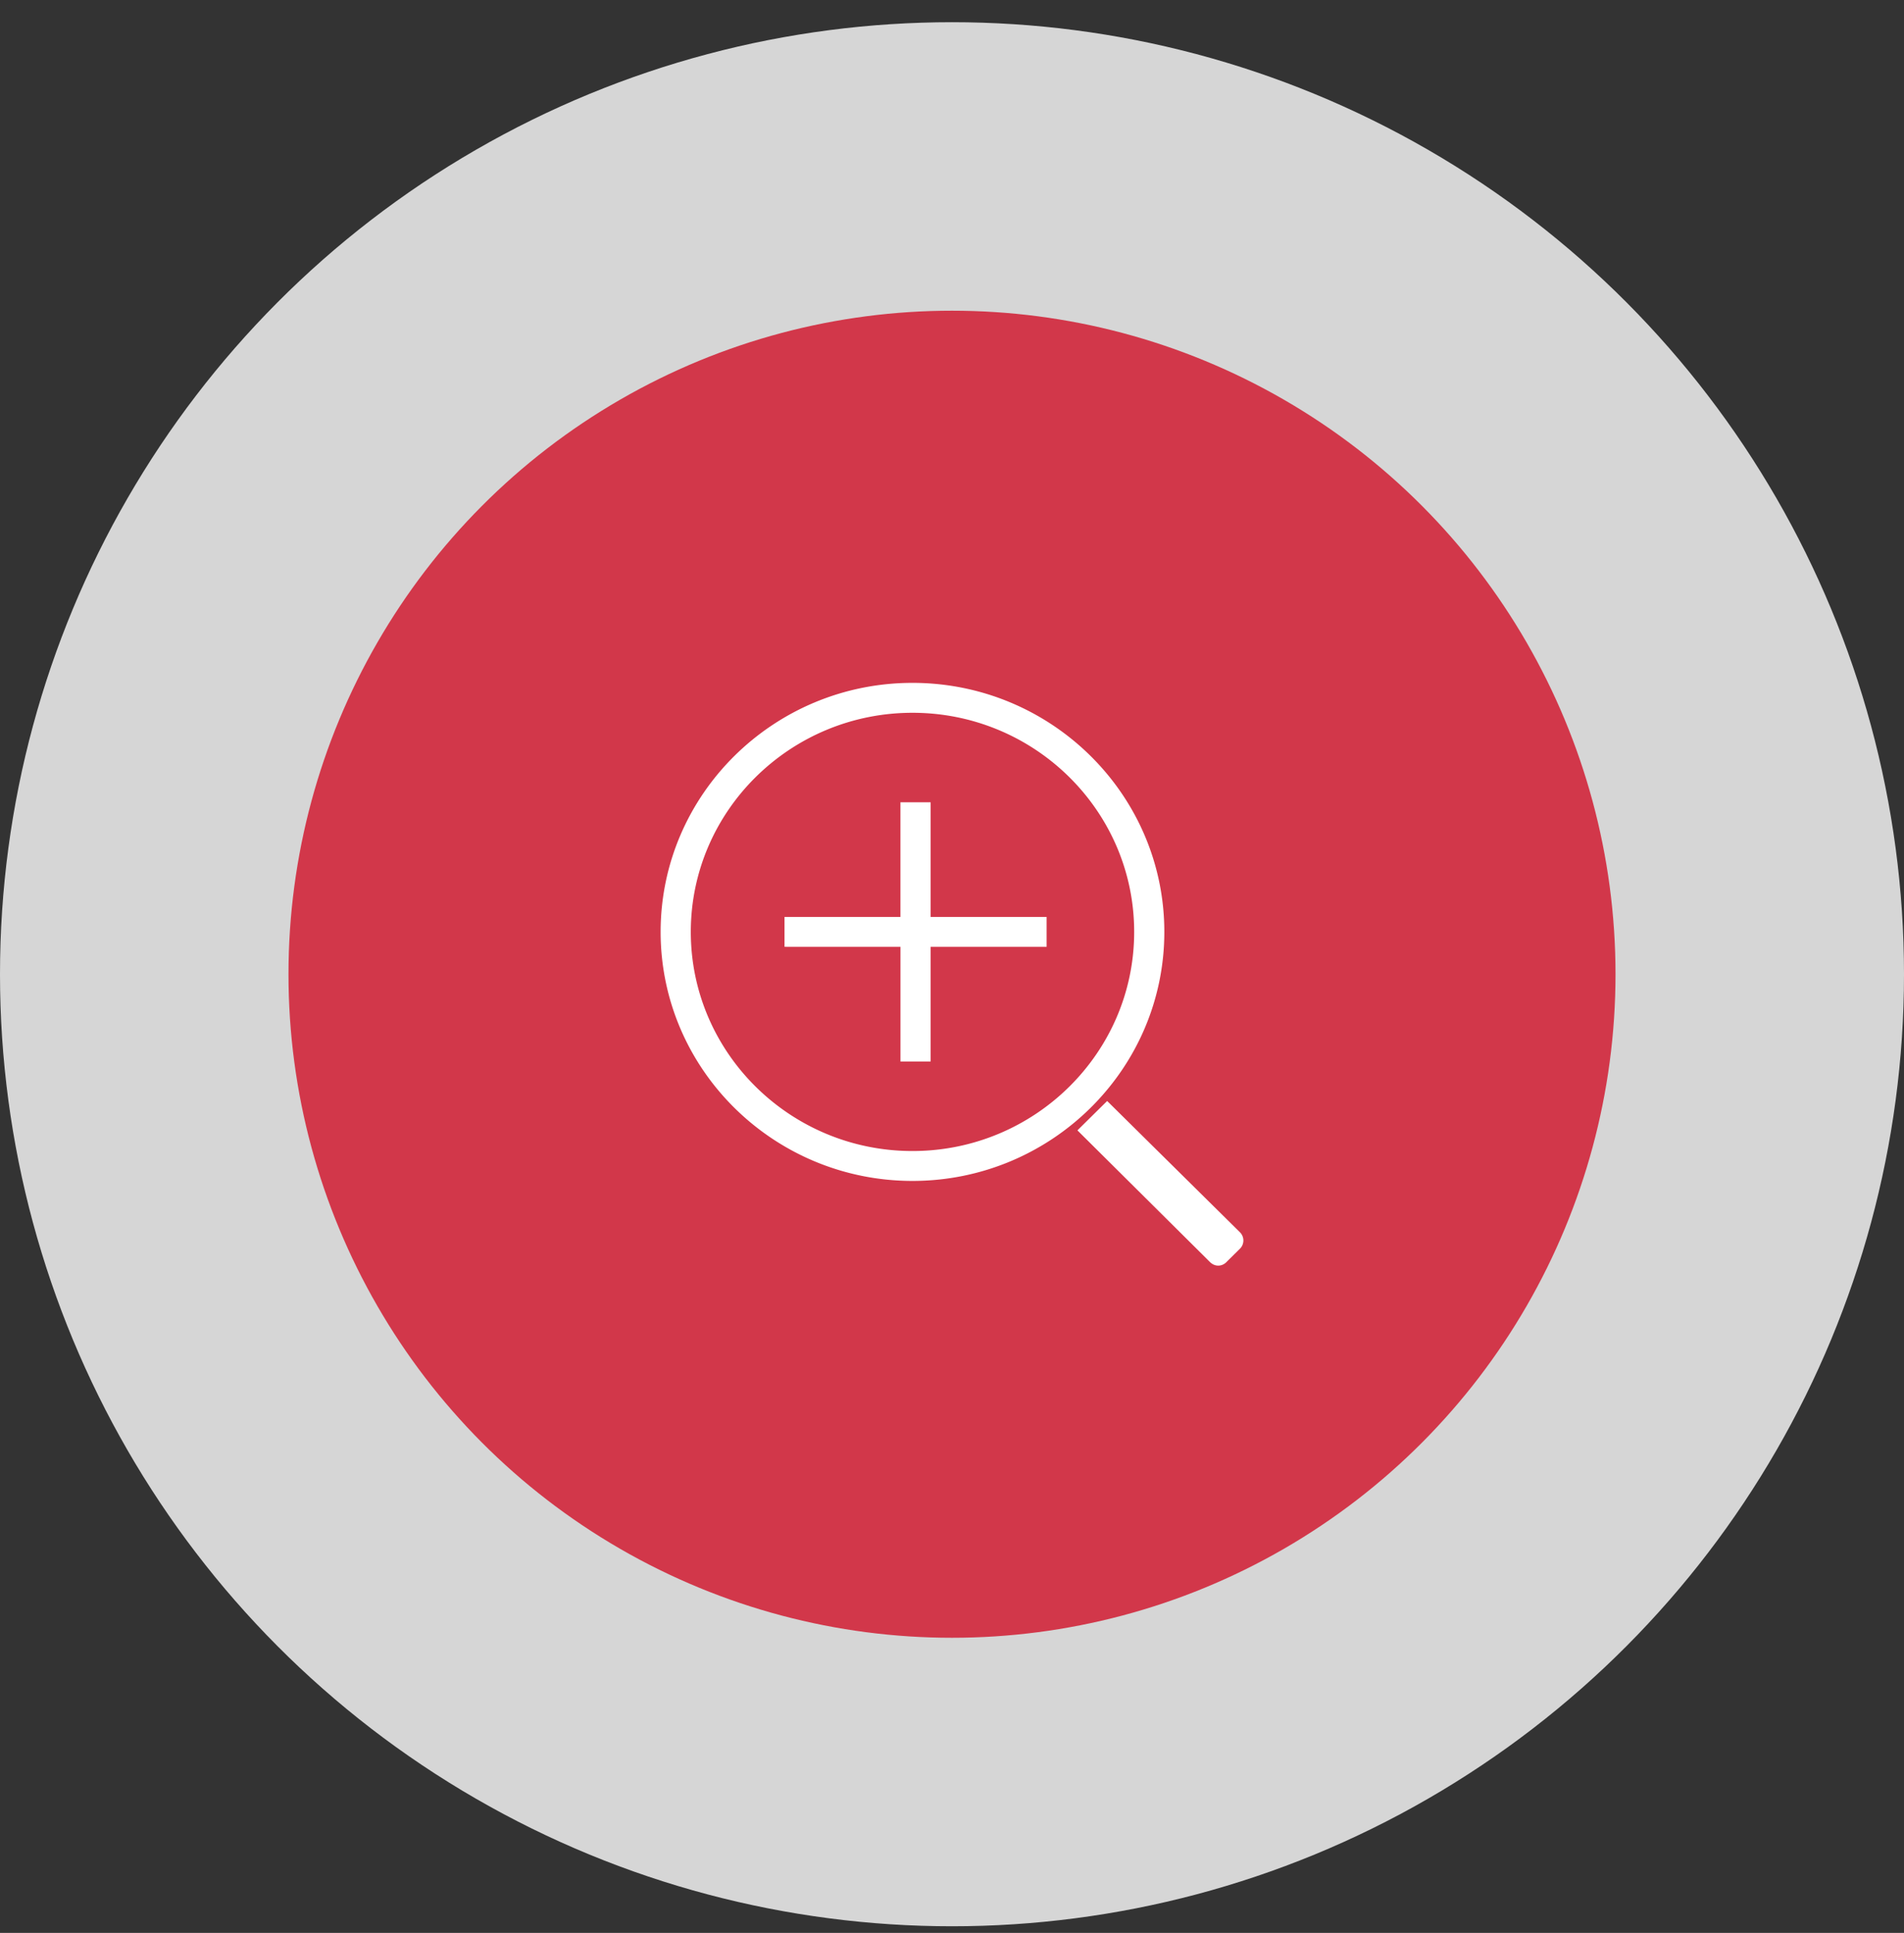 <svg width="66" height="67" fill="none" xmlns="http://www.w3.org/2000/svg"><rect width="100%" height="100%" fill="#333333" stroke="none"/><circle cx="33" cy="33.77" r="33" fill="#fff" fill-opacity=".8"/><circle cx="33" cy="33.77" r="23" fill="#D2374A"/><path d="M41.981 43.714h0c.147.145.37.145.516-.022l.443-.438a.35.35 0 000-.51l-4.527-4.476-.035-.034-.035.034-.889.879-.035.035.036.036 4.526 4.496zM27.294 32.77h3.97v3.974h.944V32.77h4.022v-.936h-4.022V27.86h-.945v3.973h-4.019v.936h.05zm-4.344-.468c0 4.734 3.894 8.582 8.68 8.582 4.787 0 8.68-3.848 8.68-8.582 0-4.733-3.893-8.582-8.68-8.582-4.786 0-8.68 3.849-8.68 8.582zm.946 0c0-4.217 3.467-7.645 7.734-7.645 4.267 0 7.735 3.428 7.735 7.645s-3.468 7.646-7.735 7.646-7.734-3.429-7.734-7.646z" fill="#fff" stroke="#fff" stroke-width=".1"/></svg>